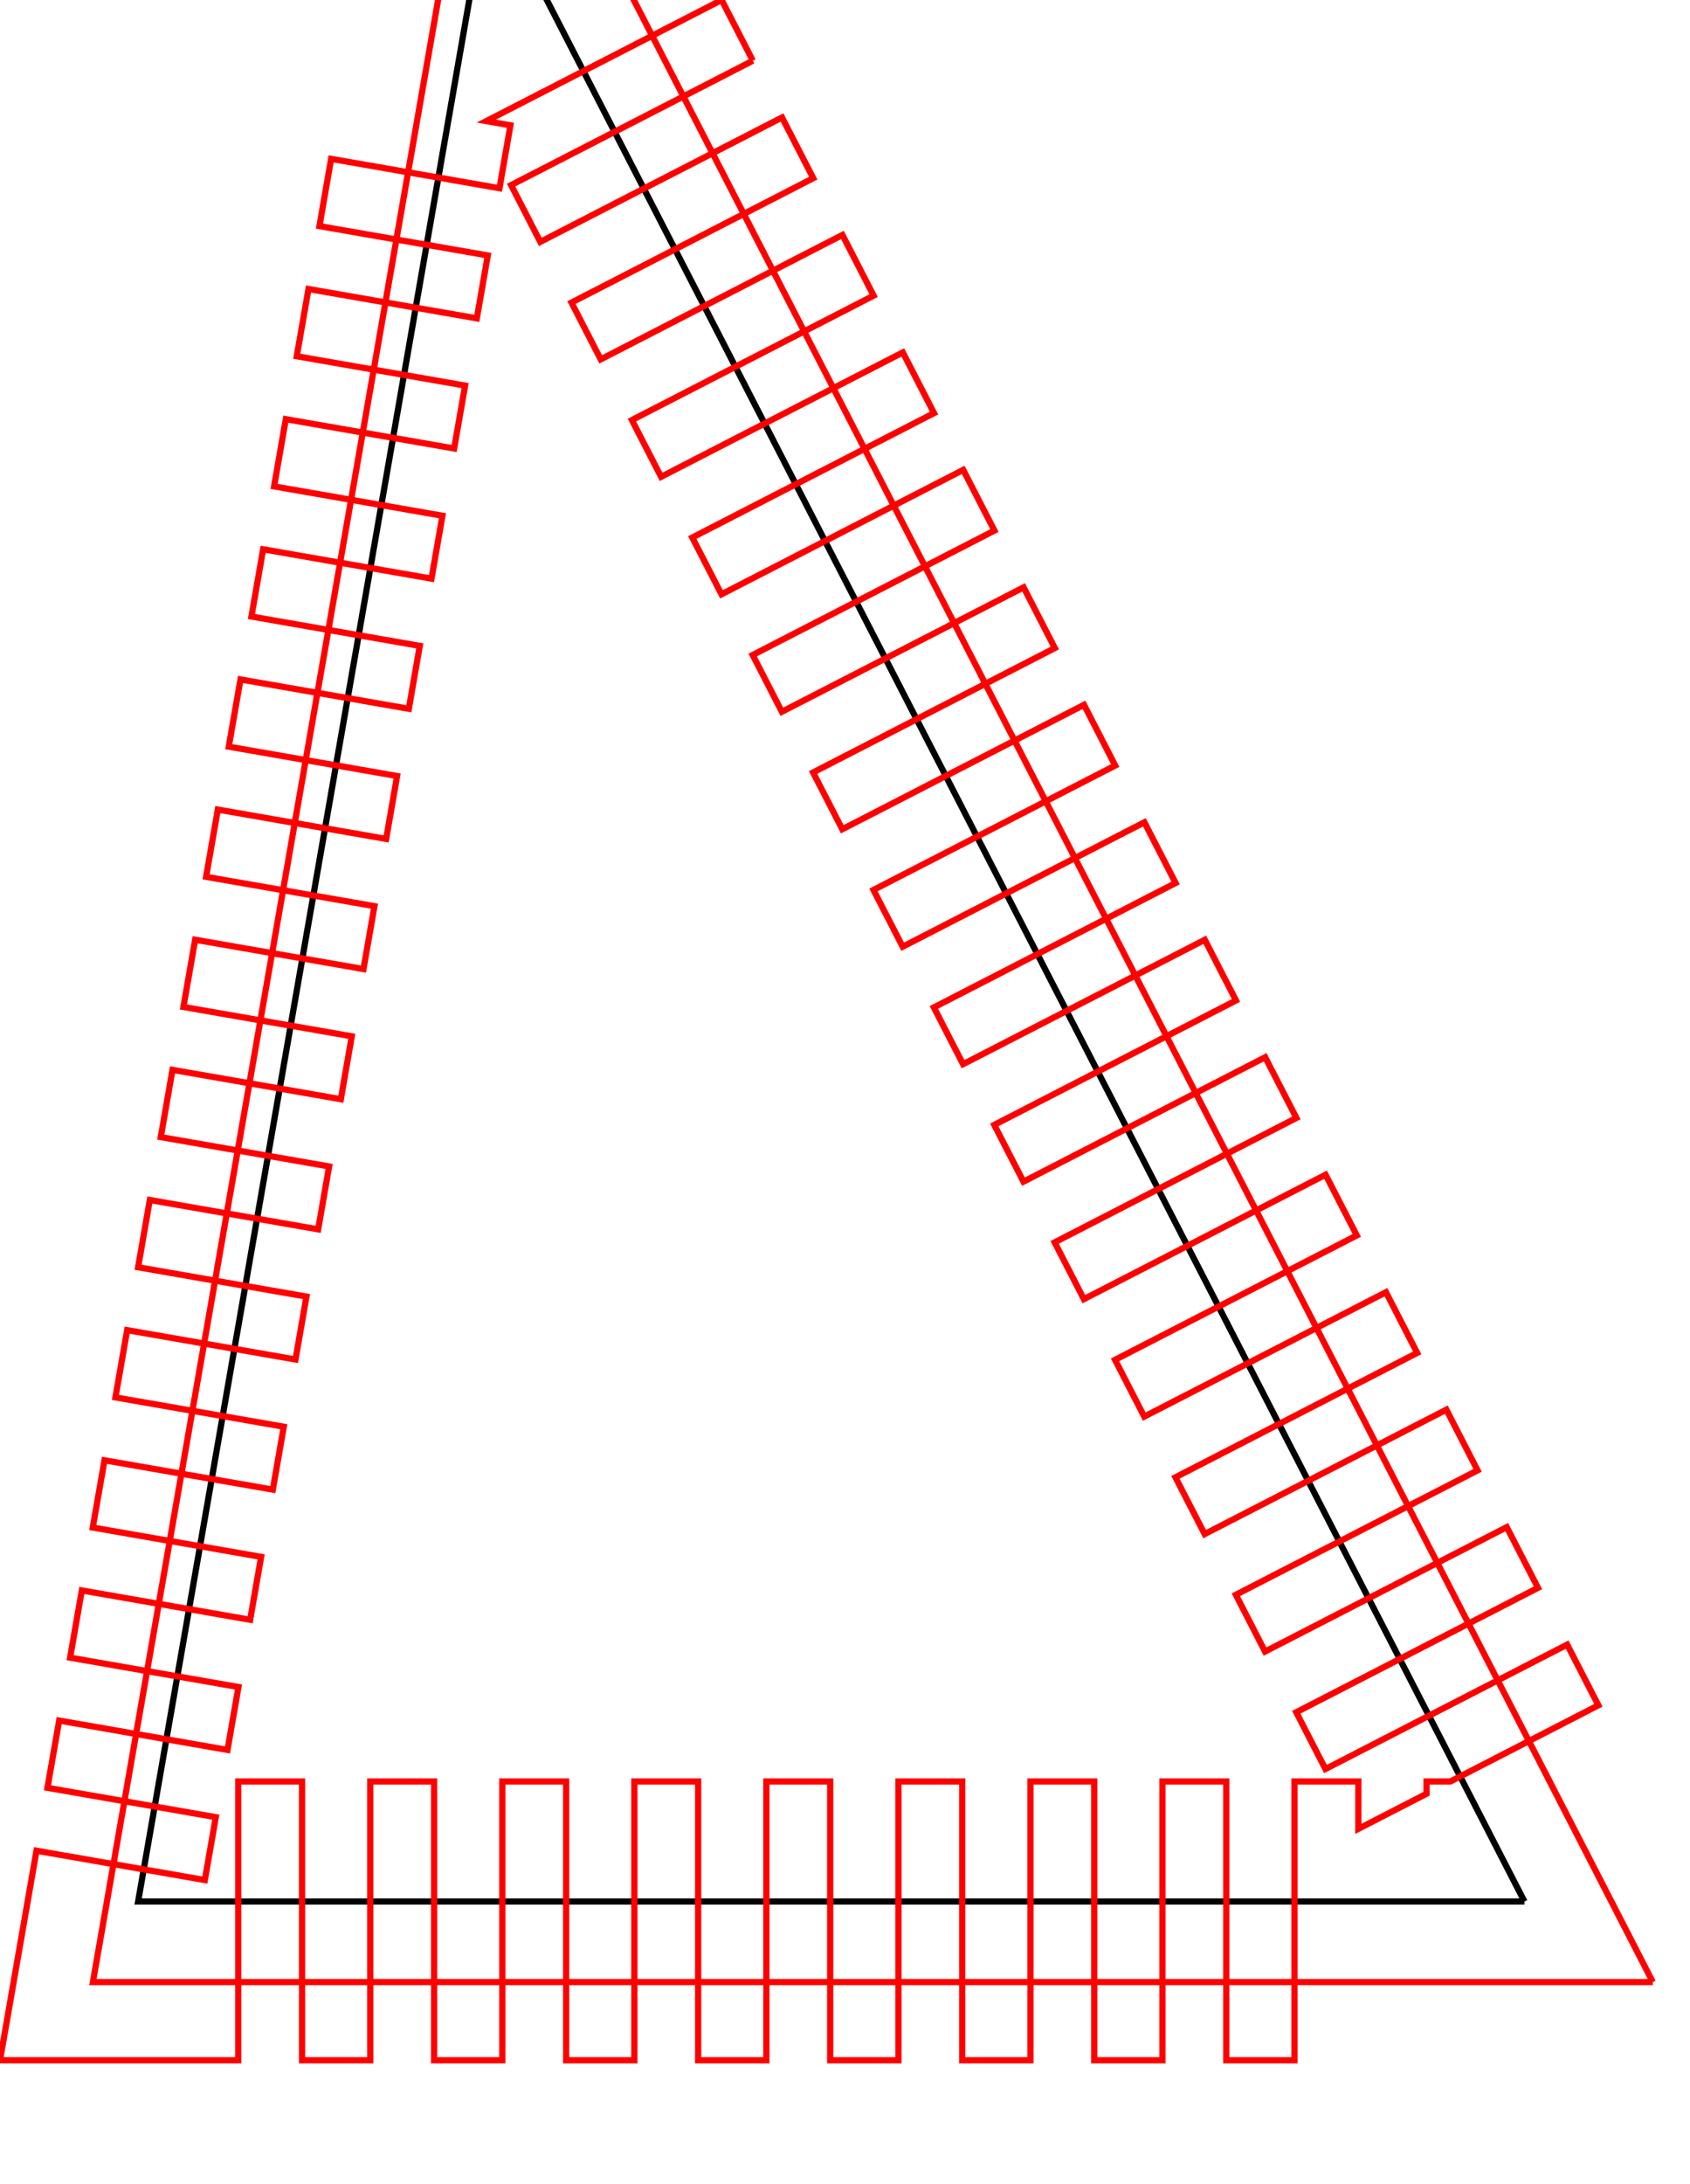 <?xml version="1.0" encoding="utf-8" ?>
<svg baseProfile="full" height="93mm" version="1.1" width="72mm" xmlns="http://www.w3.org/2000/svg" xmlns:ev="http://www.w3.org/2001/xml-events" xmlns:xlink="http://www.w3.org/1999/xlink"><defs /><polyline points="245.469,306.017 22.241,306.017 78.725,-18.132 245.469,306.017" style="fill:none;stroke:#000000" /><polyline points="121.223,9.768 82.299,29.79 86.999,38.928 125.923,18.905 130.948,28.673 92.023,48.696 96.724,57.833 135.648,37.81 140.672,47.578 101.748,67.601 106.449,76.738 145.373,56.716 150.397,66.483 111.473,86.506 116.174,95.644 155.098,75.621 160.122,85.388 121.198,105.411 125.899,114.549 164.823,94.526 169.847,104.294 130.923,124.316 135.624,133.454 174.548,113.431 179.572,123.199 140.648,143.222 145.349,152.359 184.273,132.336 189.297,142.104 150.373,162.127 155.074,171.264 193.998,151.242 199.022,161.009 160.098,181.032 164.799,190.169 203.723,170.147 208.747,179.914 169.823,199.937 174.524,209.075 213.448,189.052 218.472,198.82 179.548,218.842 184.248,227.98 223.172,207.957 228.197,217.725 189.273,237.748 193.973,246.885 232.897,226.862 237.922,236.63 198.998,256.653 203.698,265.79 242.622,245.767 247.647,255.535 208.723,275.558 213.423,284.695 252.347,264.673 257.372,274.44 233.53,286.705 229.701,286.705 229.701,288.674 218.717,294.325 218.717,286.705 208.442,286.705 208.442,331.563 197.457,331.563 197.457,286.705 187.182,286.705 187.182,331.563 176.197,331.563 176.197,286.705 165.922,286.705 165.922,331.563 154.938,331.563 154.938,286.705 144.662,286.705 144.662,331.563 133.678,331.563 133.678,286.705 123.402,286.705 123.402,331.563 112.418,331.563 112.418,286.705 102.142,286.705 102.142,331.563 91.158,331.563 91.158,286.705 80.883,286.705 80.883,331.563 69.898,331.563 69.898,286.705 59.623,286.705 59.623,331.563 48.638,331.563 48.638,286.705 38.363,286.705 38.363,331.563 0.0,331.563 5.876,297.842 32.983,302.565 34.747,292.442 7.64,287.719 9.526,276.897 36.632,281.621 38.396,271.498 11.29,266.774 13.175,255.953 40.282,260.677 42.046,250.554 14.939,245.83 16.825,235.009 43.931,239.732 45.695,229.609 18.589,224.886 20.474,214.065 47.581,218.788 49.345,208.665 22.238,203.942 24.124,193.12 51.231,197.844 52.995,187.721 25.888,182.997 27.774,172.176 54.88,176.9 56.644,166.777 29.537,162.053 31.423,151.232 58.53,155.955 60.294,145.832 33.187,141.109 35.073,130.288 62.179,135.011 63.943,124.888 36.837,120.165 38.722,109.343 65.829,114.067 67.593,103.944 40.486,99.22 42.372,88.399 69.479,93.123 71.243,83 44.136,78.276 46.021,67.455 73.128,72.178 74.892,62.055 47.785,57.332 49.671,46.511 76.778,51.234 78.542,41.111 51.435,36.388 53.321,25.567 80.427,30.29 82.191,20.167 78.309,19.49 116.198,0.0 121.223,9.768" style="fill:none;stroke:#ff0000" /><polyline points="266.14,318.984 14.96,318.984 78.517,-45.754 266.14,318.984" style="fill:none;stroke:#ff0000" /></svg>